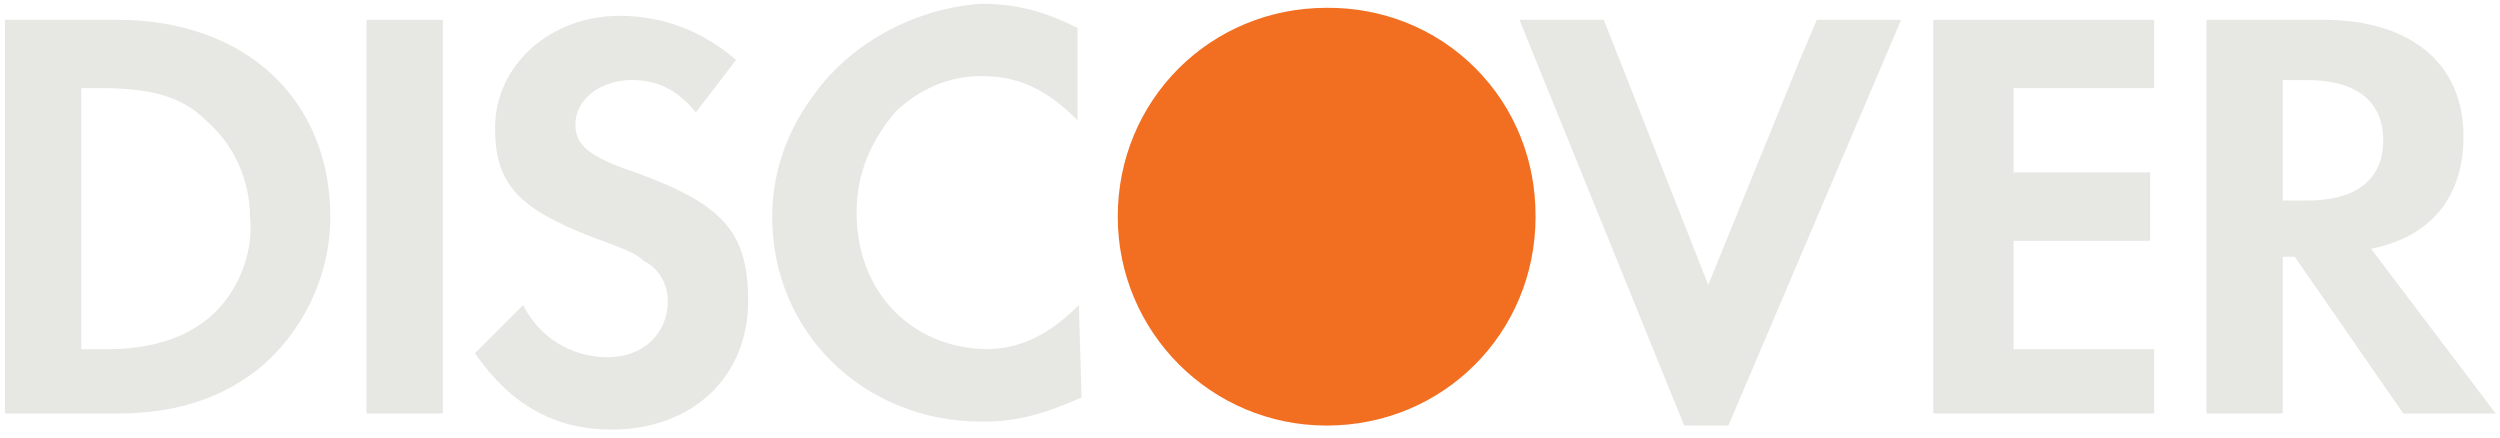 <svg width="40" height="7" viewBox="0 0 40 7" fill="none" xmlns="http://www.w3.org/2000/svg">
<path d="M24.568 3.449C24.572 2.592 24.251 1.735 23.604 1.088C22.957 0.441 22.097 0.12 21.238 0.125C21.234 0.125 21.23 0.125 21.226 0.125C19.362 0.125 17.884 1.603 17.884 3.467C17.884 5.313 19.38 6.809 21.226 6.809C23.09 6.809 24.569 5.331 24.569 3.467C24.569 3.461 24.568 3.455 24.568 3.449Z" fill="#F26E21"/>
<path d="M17.262 4.881C16.762 5.381 16.301 5.576 15.805 5.587C14.595 5.576 13.705 4.68 13.705 3.402C13.705 2.759 13.949 2.232 14.334 1.782C14.696 1.439 15.162 1.217 15.698 1.217C16.276 1.217 16.726 1.41 17.24 1.924V0.446C16.726 0.189 16.276 0.06 15.698 0.06C14.881 0.118 14.11 0.449 13.519 0.967C13.349 1.12 13.186 1.289 13.047 1.483C12.616 2.042 12.355 2.728 12.355 3.467C12.355 5.331 13.834 6.745 15.698 6.745C15.707 6.745 15.716 6.744 15.725 6.744C15.737 6.744 15.749 6.745 15.762 6.745C16.276 6.745 16.726 6.617 17.305 6.359L17.262 4.881C17.24 4.902 17.283 4.923 17.262 4.943V4.881Z" fill="#E7E8E3"/>
<path d="M28.788 0.981L27.332 4.559L25.661 0.317H24.311L26.947 6.809H27.654L30.418 0.317H29.068L28.788 0.981Z" fill="#E7E8E3"/>
<path d="M30.932 3.145V6.616H34.403H34.467V5.588H33.374H32.217V4.431V3.853H34.403V2.759H32.217V1.41H34.467V0.317H30.932V3.145Z" fill="#E7E8E3"/>
<path fill-rule="evenodd" clip-rule="evenodd" d="M0.079 0.317H1.879C3.935 0.317 5.285 1.602 5.285 3.467C5.285 4.431 4.835 5.331 4.128 5.909C3.55 6.359 2.843 6.616 1.879 6.616H0.079V0.317ZM1.686 5.588C2.457 5.588 2.971 5.395 3.357 5.074C3.807 4.688 4.064 4.045 4 3.467C4 2.888 3.743 2.309 3.293 1.924C2.907 1.538 2.393 1.41 1.621 1.41H1.3V5.588H1.686Z" fill="#E7E8E3"/>
<path d="M5.864 0.317H7.085V6.616H5.864V0.317Z" fill="#E7E8E3"/>
<path d="M10.17 2.76C9.399 2.503 9.206 2.31 9.206 1.988C9.206 1.603 9.592 1.281 10.106 1.281C10.492 1.281 10.813 1.41 11.134 1.796L11.777 0.96C11.263 0.51 10.62 0.253 9.913 0.253C8.82 0.253 7.921 1.025 7.921 2.053C7.921 2.953 8.307 3.338 9.463 3.788C9.978 3.981 10.171 4.045 10.299 4.174C10.556 4.302 10.685 4.56 10.685 4.816C10.685 5.331 10.299 5.716 9.72 5.716C9.141 5.716 8.628 5.395 8.37 4.881L7.599 5.652C8.178 6.488 8.885 6.873 9.785 6.873C11.07 6.873 11.97 6.038 11.97 4.816C11.97 3.724 11.585 3.274 10.17 2.76Z" fill="#E7E8E3"/>
<path fill-rule="evenodd" clip-rule="evenodd" d="M39.416 2.181C39.416 3.145 38.902 3.788 37.938 3.981L39.931 6.616H38.452L36.717 4.109H36.524V6.616H35.303V0.317H37.167C38.581 0.317 39.416 1.024 39.416 2.181ZM36.524 3.209H36.91C37.681 3.209 38.131 2.888 38.131 2.246C38.131 1.602 37.681 1.281 36.91 1.281H36.524V3.209Z" fill="#E7E8E3"/>
</svg>
